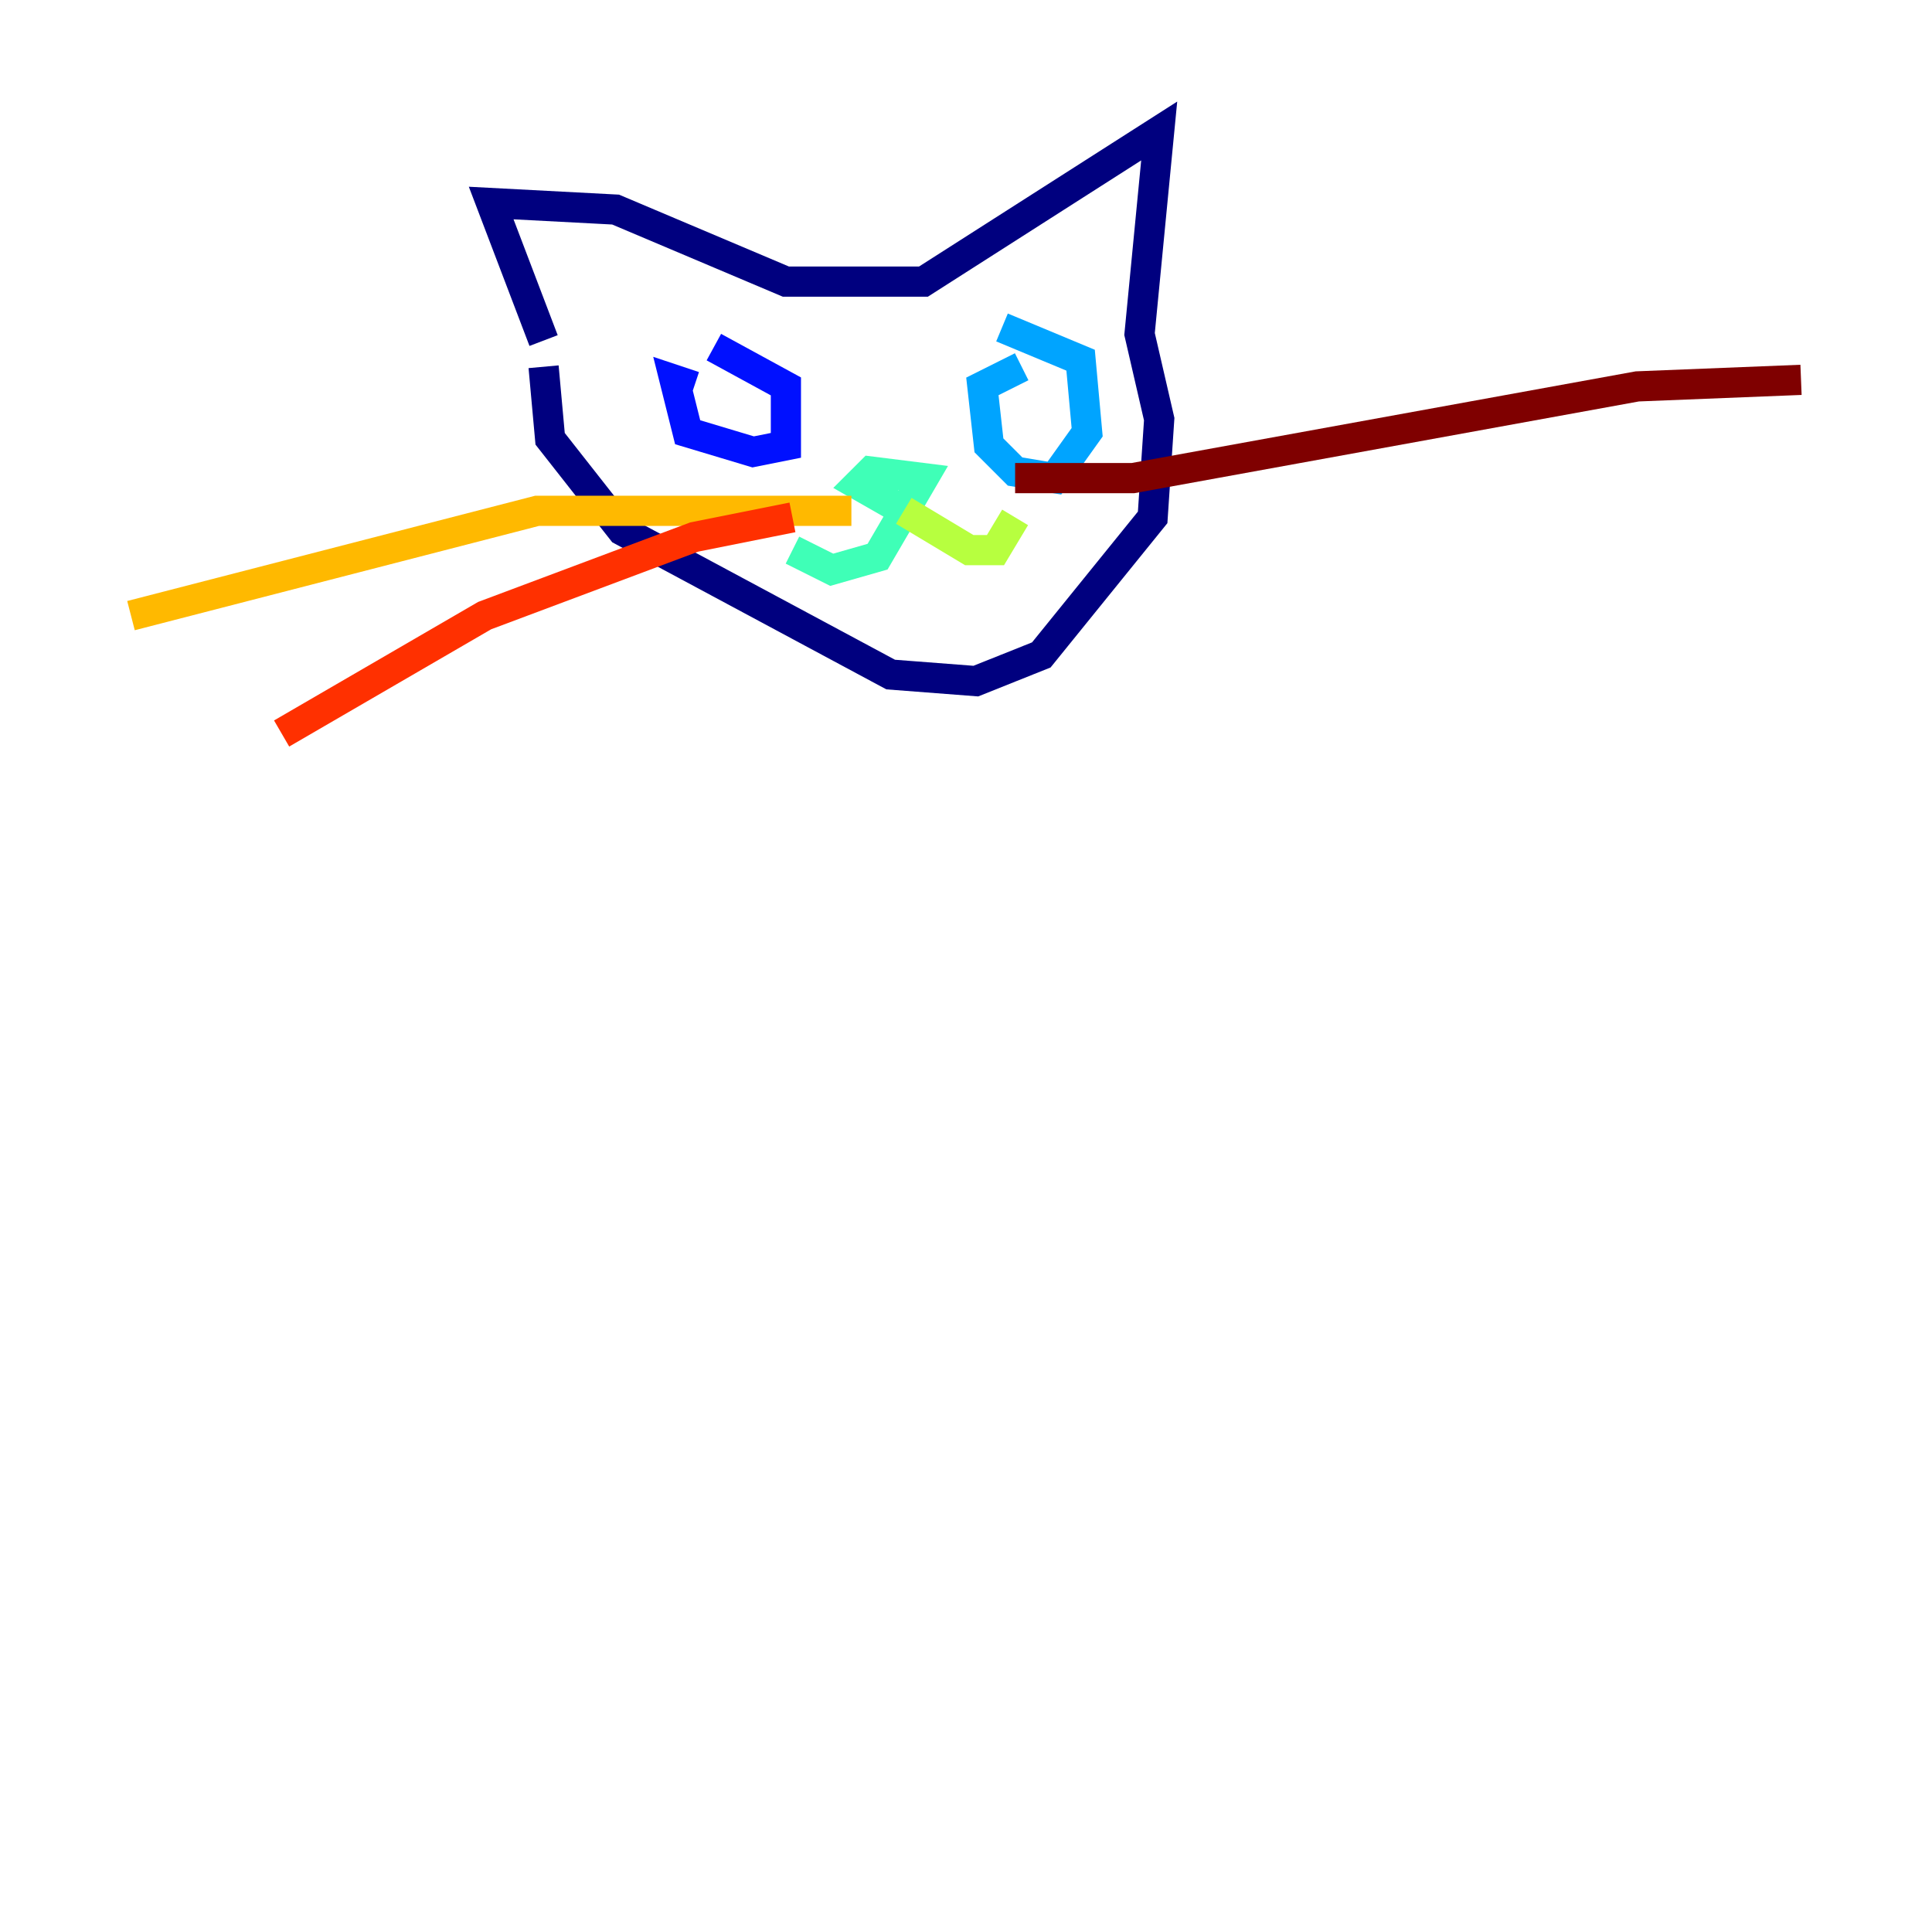 <?xml version="1.0" encoding="utf-8" ?>
<svg baseProfile="tiny" height="128" version="1.2" viewBox="0,0,128,128" width="128" xmlns="http://www.w3.org/2000/svg" xmlns:ev="http://www.w3.org/2001/xml-events" xmlns:xlink="http://www.w3.org/1999/xlink"><defs /><polyline fill="none" points="36.014,22.563 32.542,13.451 40.786,13.885 52.068,18.658 61.18,18.658 76.8,8.678 75.498,22.129 76.8,27.77 76.366,34.278 68.99,43.39 64.651,45.125 59.01,44.691 41.22,35.146 36.447,29.071 36.014,24.298" stroke="#00007f" stroke-width="2" /><polyline fill="none" points="45.993,25.6 44.691,25.166 45.559,28.637 49.898,29.939 52.068,29.505 52.068,25.6 47.295,22.997" stroke="#0010ff" stroke-width="2" /><polyline fill="none" points="67.688,24.298 65.085,25.6 65.519,29.505 67.254,31.241 69.858,31.675 72.027,28.637 71.593,23.864 66.386,21.695" stroke="#00a4ff" stroke-width="2" /><polyline fill="none" points="59.878,33.844 56.841,32.108 57.709,31.241 61.18,31.675 58.142,36.881 55.105,37.749 52.502,36.447" stroke="#3fffb7" stroke-width="2" /><polyline fill="none" points="59.878,33.844 64.217,36.447 65.953,36.447 67.254,34.278" stroke="#b7ff3f" stroke-width="2" /><polyline fill="none" points="56.407,33.844 35.58,33.844 8.678,40.786" stroke="#ffb900" stroke-width="2" /><polyline fill="none" points="52.502,34.278 45.993,35.58 32.108,40.786 18.658,48.597" stroke="#ff3000" stroke-width="2" /><polyline fill="none" points="67.254,31.675 75.064,31.675 108.475,25.6 119.322,25.166" stroke="#7f0000" stroke-width="2" /></svg>